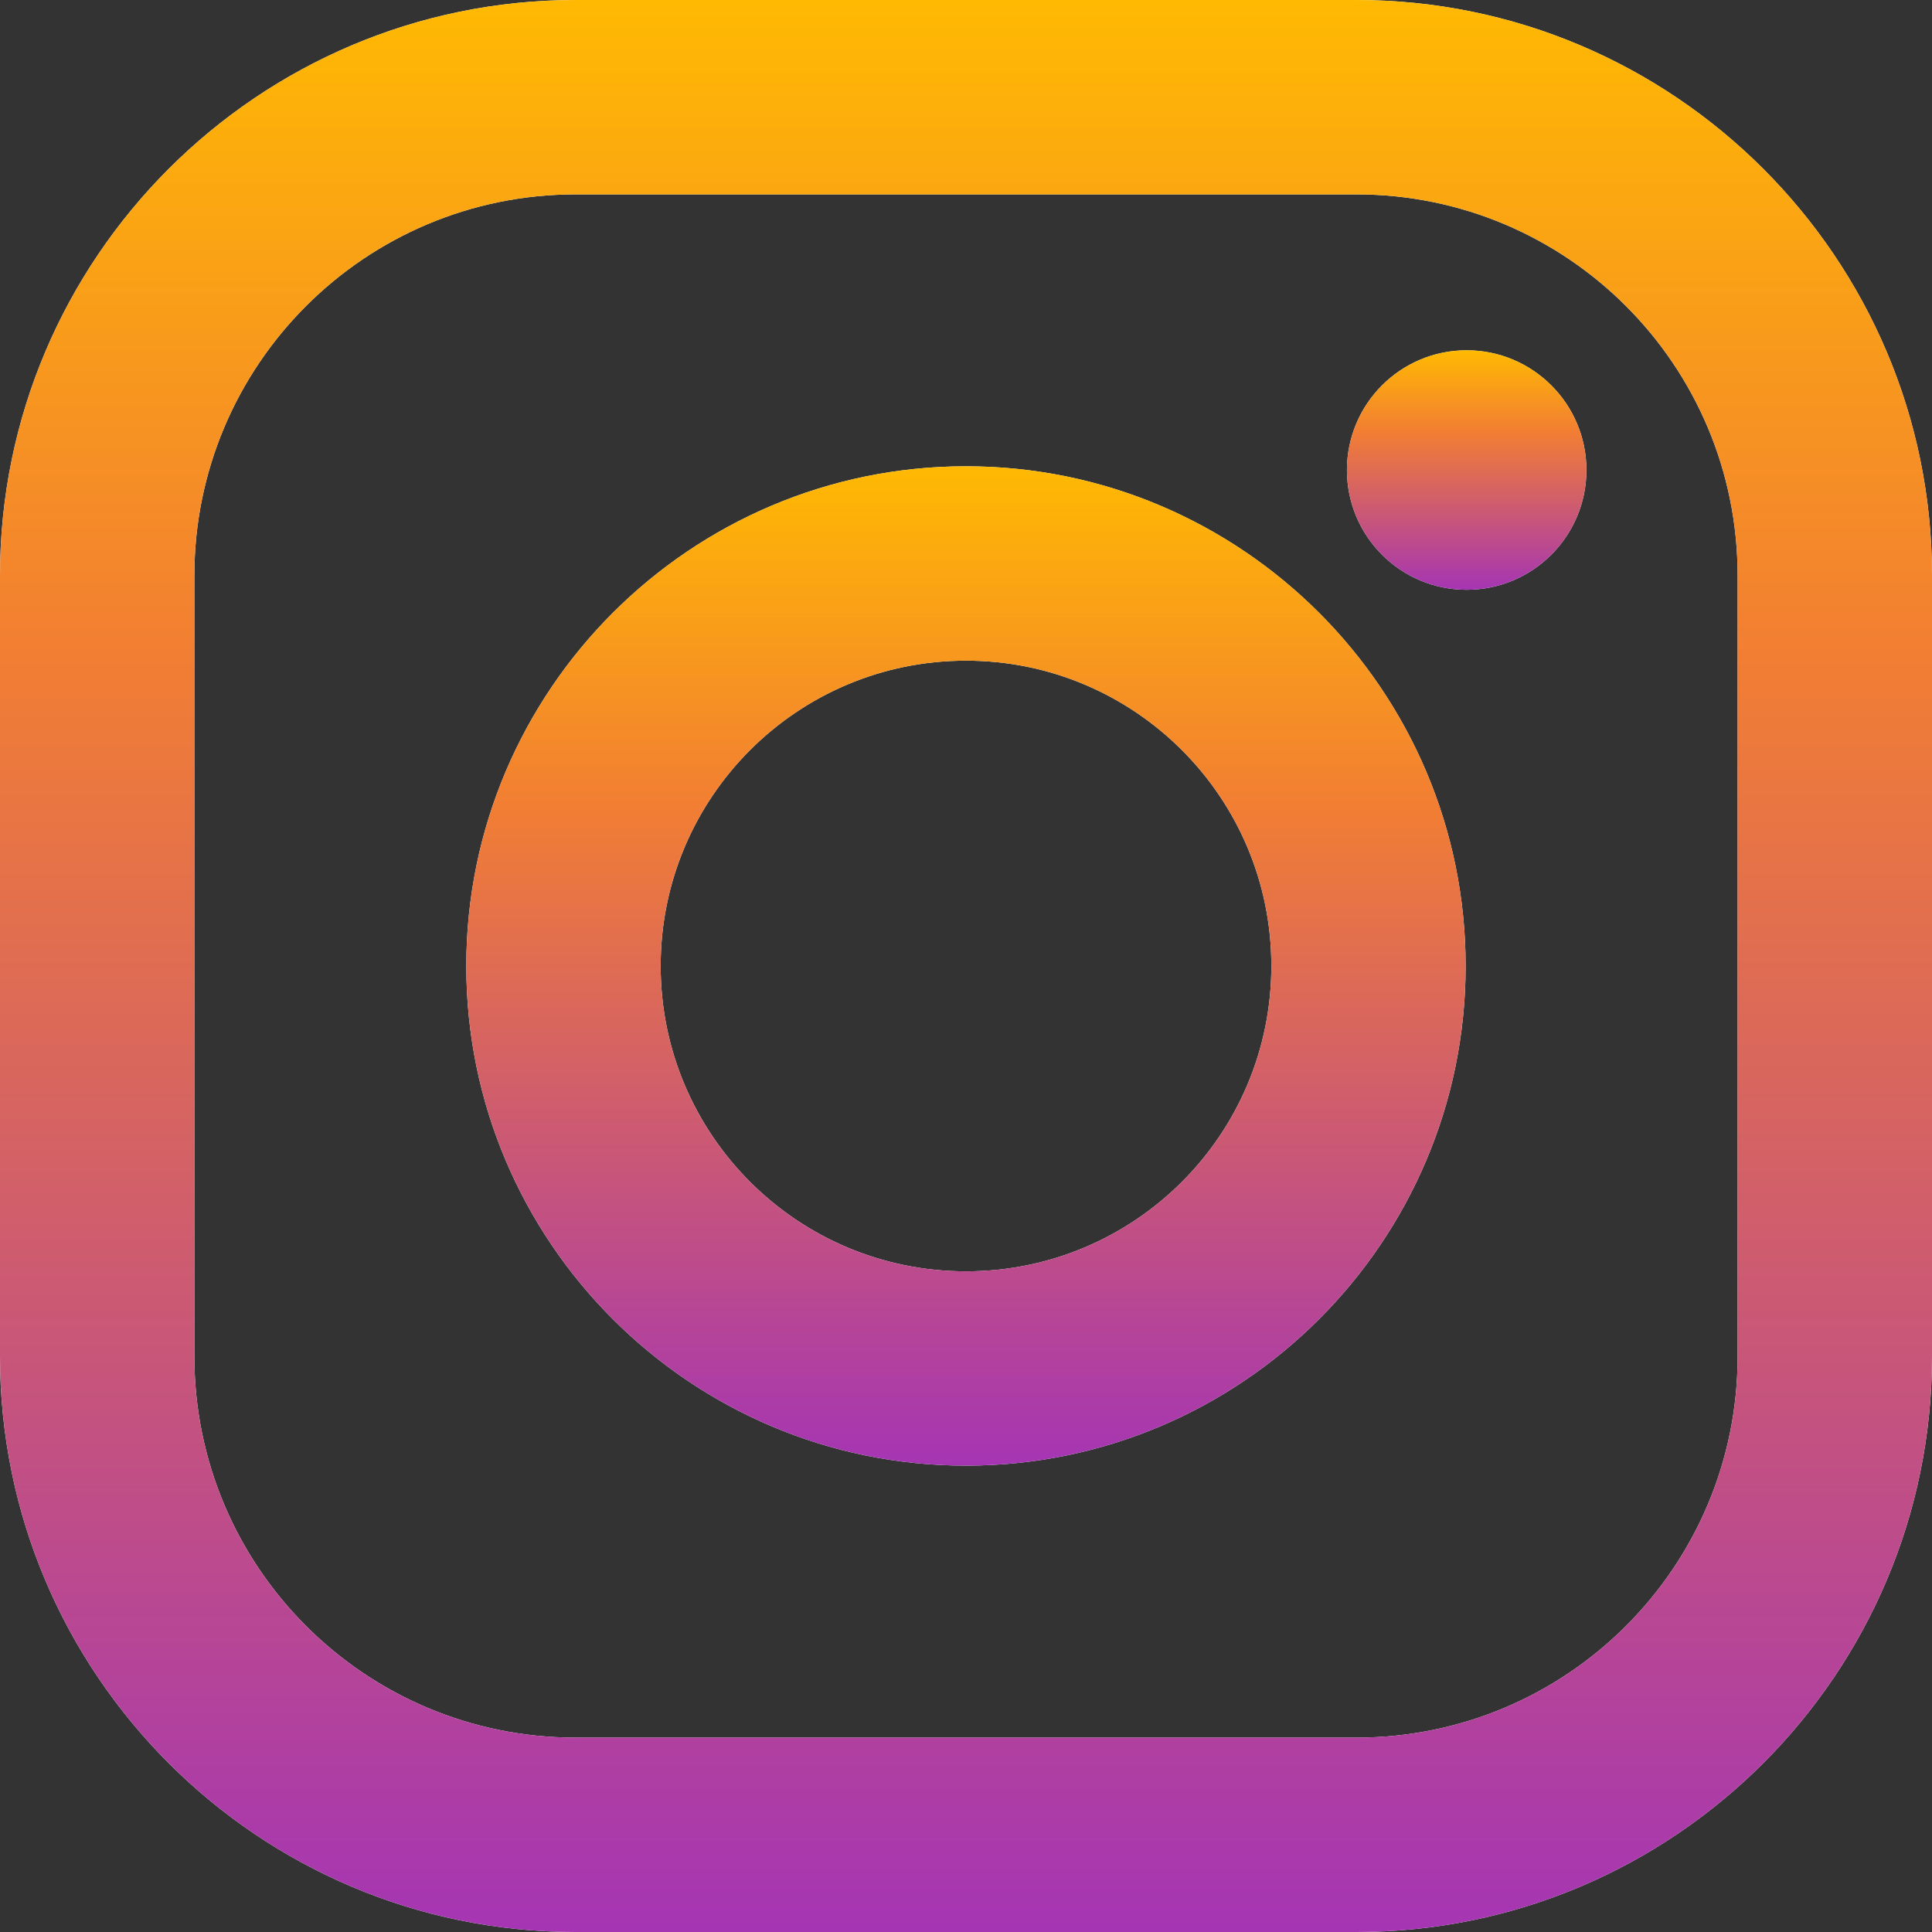 <svg width="23" height="23" viewBox="0 0 23 23" fill="none" xmlns="http://www.w3.org/2000/svg"><rect x="0" y="0" width="23" height="23" fill="#333333" stroke="none"/><path d="M16.148 0H6.852C3.074 0 0 3.074 0 6.852V16.148C0 19.926 3.074 23 6.852 23H16.148C19.926 23 23 19.926 23 16.148V6.852C23 3.074 19.926 0 16.148 0ZM20.686 16.148C20.686 18.654 18.654 20.686 16.148 20.686H6.852C4.346 20.686 2.314 18.654 2.314 16.148V6.852C2.314 4.346 4.346 2.314 6.852 2.314H16.148C18.654 2.314 20.686 4.346 20.686 6.852V16.148Z" fill="#fff"/><path d="M16.148 0H6.852C3.074 0 0 3.074 0 6.852V16.148C0 19.926 3.074 23 6.852 23H16.148C19.926 23 23 19.926 23 16.148V6.852C23 3.074 19.926 0 16.148 0ZM20.686 16.148C20.686 18.654 18.654 20.686 16.148 20.686H6.852C4.346 20.686 2.314 18.654 2.314 16.148V6.852C2.314 4.346 4.346 2.314 6.852 2.314H16.148C18.654 2.314 20.686 4.346 20.686 6.852V16.148Z" fill="url(#paint0_linear)"/><path d="M11.5 5.551C8.22 5.551 5.551 8.22 5.551 11.5C5.551 14.78 8.22 17.448 11.5 17.448C14.78 17.448 17.448 14.78 17.448 11.5C17.448 8.22 14.78 5.551 11.5 5.551ZM11.5 15.135C9.492 15.135 7.865 13.507 7.865 11.5C7.865 9.492 9.492 7.865 11.5 7.865C13.507 7.865 15.135 9.492 15.135 11.5C15.135 13.507 13.507 15.135 11.5 15.135Z" fill="#fff"/><path d="M11.5 5.551C8.22 5.551 5.551 8.22 5.551 11.5C5.551 14.78 8.22 17.448 11.5 17.448C14.78 17.448 17.448 14.78 17.448 11.5C17.448 8.22 14.78 5.551 11.5 5.551ZM11.5 15.135C9.492 15.135 7.865 13.507 7.865 11.5C7.865 9.492 9.492 7.865 11.5 7.865C13.507 7.865 15.135 9.492 15.135 11.5C15.135 13.507 13.507 15.135 11.5 15.135Z" fill="url(#paint1_linear)"/><path d="M17.46 7.021C18.247 7.021 18.886 6.383 18.886 5.596C18.886 4.809 18.247 4.17 17.46 4.17C16.673 4.17 16.035 4.809 16.035 5.596C16.035 6.383 16.673 7.021 17.46 7.021Z" fill="#fff"/><path d="M17.46 7.021C18.247 7.021 18.886 6.383 18.886 5.596C18.886 4.809 18.247 4.17 17.46 4.17C16.673 4.17 16.035 4.809 16.035 5.596C16.035 6.383 16.673 7.021 17.46 7.021Z" fill="url(#paint2_linear)"/><defs><linearGradient id="paint0_linear" x1="11.5" y1="0" x2="11.5" y2="23" gradientUnits="userSpaceOnUse"><stop stop-color="#FFB902"/><stop offset=".339" stop-color="#F27E33"/><stop offset="1" stop-color="#A535B3"/></linearGradient><linearGradient id="paint1_linear" x1="11.5" y1="5.551" x2="11.5" y2="17.448" gradientUnits="userSpaceOnUse"><stop stop-color="#FFB902"/><stop offset=".339" stop-color="#F27E33"/><stop offset="1" stop-color="#A535B3"/></linearGradient><linearGradient id="paint2_linear" x1="17.46" y1="4.17" x2="17.46" y2="7.021" gradientUnits="userSpaceOnUse"><stop stop-color="#FFB902"/><stop offset=".339" stop-color="#F27E33"/><stop offset="1" stop-color="#A535B3"/></linearGradient></defs></svg>